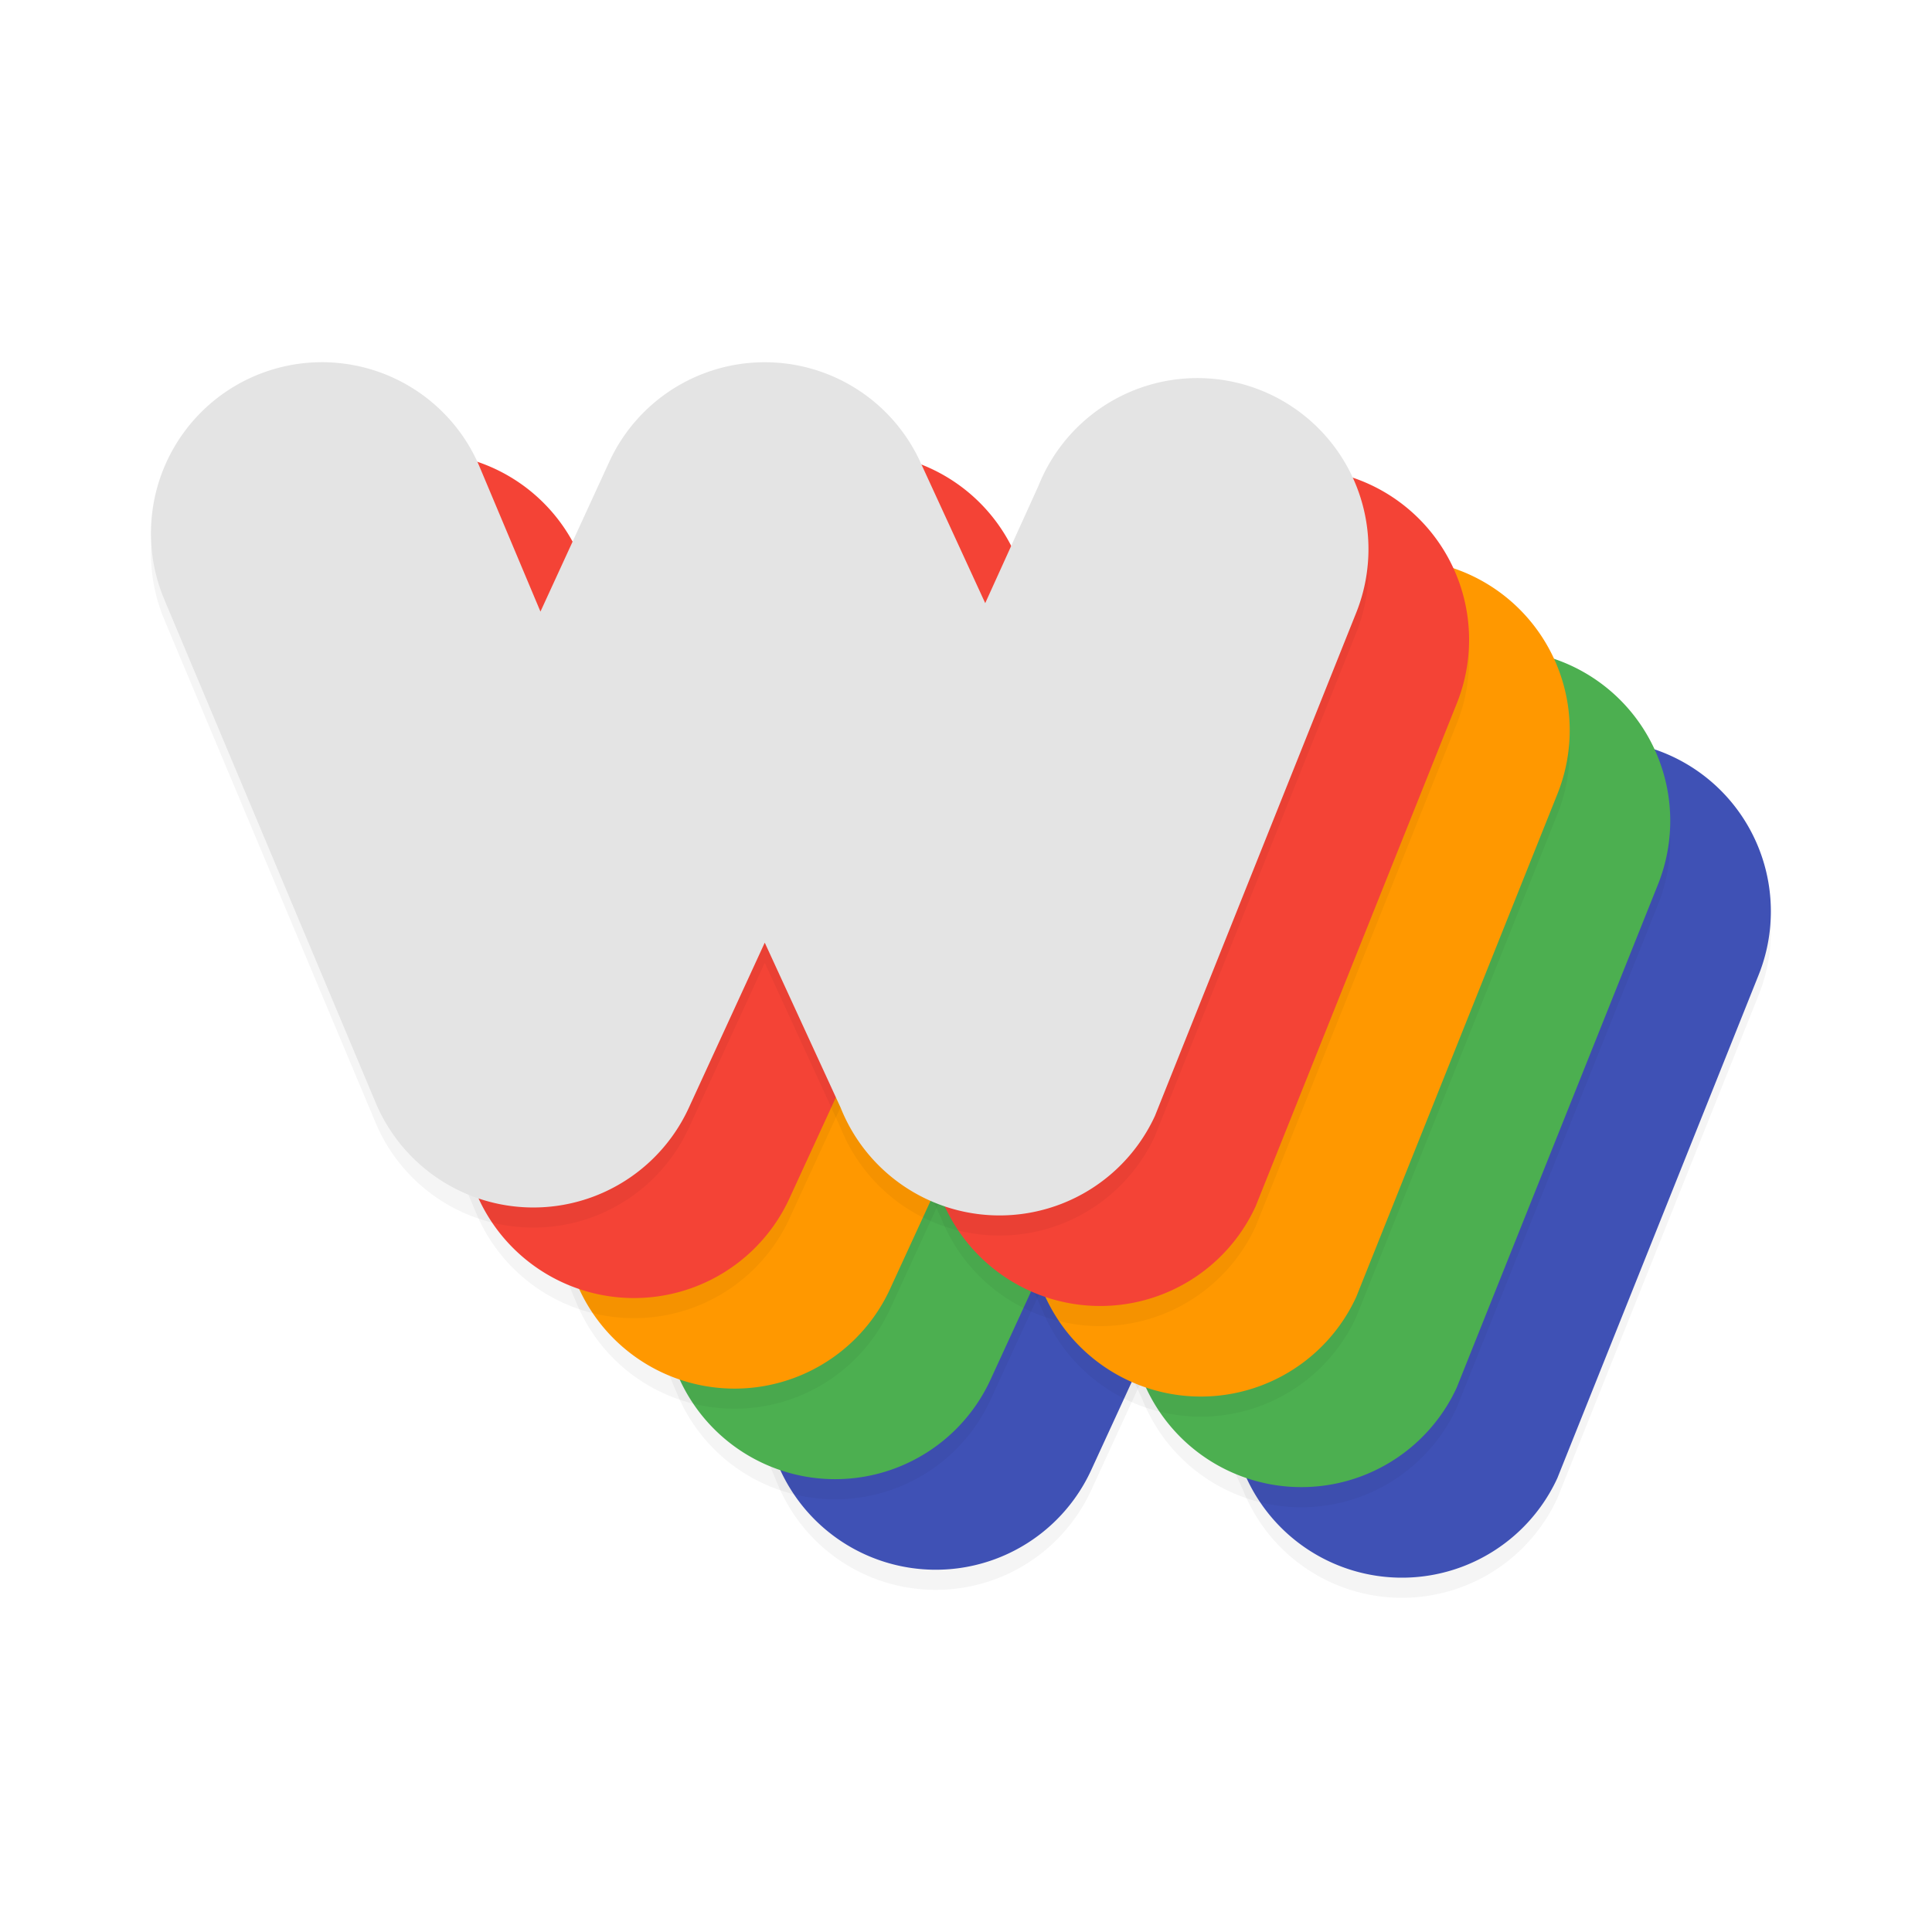 <?xml version='1.0' encoding='utf-8'?>
<svg xmlns="http://www.w3.org/2000/svg" width="192" height="192" version="1" id="svg28">
  <defs>
    <filter style="color-interpolation-filters:sRGB" id="filter21861" x="0.05" y="0.08" width="1.11" height="1.15">
      <feGaussianBlur stdDeviation="2.71"/>
    </filter>
    <filter style="color-interpolation-filters:sRGB" id="filter21865" x="0.05" y="0.08" width="1.11" height="1.15">
      <feGaussianBlur stdDeviation="2.71"/>
    </filter>
    <filter style="color-interpolation-filters:sRGB" id="filter21869" x="0.05" y="0.08" width="1.11" height="1.15">
      <feGaussianBlur stdDeviation="2.71"/>
    </filter>
    <filter style="color-interpolation-filters:sRGB" id="filter21873" x="0.05" y="0.08" width="1.11" height="1.15">
      <feGaussianBlur stdDeviation="2.71"/>
    </filter>
    <filter style="color-interpolation-filters:sRGB" id="filter21877" x="0.05" y="0.08" width="1.11" height="1.15">
      <feGaussianBlur stdDeviation="2.71"/>
    </filter>
  </defs>
  <path style="filter:url(#filter21877);opacity:0.20;fill:#000000;color:#000000" d="m 116.00,74.00 a 17.00,17.00 0 0 0 -15.45,9.89 L 93.71,98.79 87.67,84.42 A 17,17 0 0 0 65.42,75.33 17,17 0 0 0 56.32,97.58 l 21,50.00 a 17.00,17.00 0 0 0 31.12,0.52 l 7.55,-16.42 7.55,16.42 a 17.00,17.00 0 0 0 31.23,0.79 l 20,-50.00 a 17,17 0 0 0 -9.47,-22.10 17,17 0 0 0 -22.10,9.47 l -5.31,13.27 -6.46,-14.05 a 17.00,17.00 0 0 0 -15.45,-9.89 z"/>
  <path style="fill:#3f51b5;color:#000000" d="m 116.00,72.00 a 17.00,17.00 0 0 0 -15.45,9.89 L 93.71,96.79 87.67,82.42 A 17,17 0 0 0 65.42,73.33 17,17 0 0 0 56.32,95.58 l 21,50.00 a 17.00,17.00 0 0 0 31.12,0.52 l 7.55,-16.42 7.55,16.42 a 17.00,17.00 0 0 0 31.23,0.79 l 20,-50.00 a 17,17 0 0 0 -9.47,-22.10 17,17 0 0 0 -22.10,9.47 l -5.31,13.27 -6.46,-14.05 a 17.00,17.00 0 0 0 -15.45,-9.89 z"/>
  <path style="filter:url(#filter21873);opacity:0.20;fill:#000000;color:#000000" d="M 106.00,65.00 A 17.00,17.00 0 0 0 90.55,74.90 L 83.71,89.78 77.67,75.42 A 17,17 0 0 0 55.42,66.33 17,17 0 0 0 46.32,88.58 l 21,50.00 a 17.00,17.00 0 0 0 31.12,0.52 l 7.55,-16.42 7.55,16.42 a 17.00,17.00 0 0 0 31.23,0.79 l 20,-50.00 a 17,17 0 0 0 -9.47,-22.10 17,17 0 0 0 -22.10,9.47 l -5.31,13.27 -6.46,-14.05 a 17.00,17.00 0 0 0 -15.45,-9.89 z"/>
  <path style="fill:#4caf50;color:#000000" d="M 106.00,63.00 A 17.00,17.00 0 0 0 90.55,72.90 L 83.71,87.78 77.67,73.42 A 17,17 0 0 0 55.42,64.33 17,17 0 0 0 46.32,86.58 l 21,50.00 a 17.00,17.00 0 0 0 31.12,0.52 l 7.55,-16.42 7.55,16.42 a 17.00,17.00 0 0 0 31.23,0.79 l 20,-50.00 a 17,17 0 0 0 -9.47,-22.10 17,17 0 0 0 -22.10,9.47 l -5.31,13.27 -6.46,-14.05 a 17.00,17.00 0 0 0 -15.45,-9.89 z"/>
  <path style="filter:url(#filter21869);opacity:0.20;fill:#000000;color:#000000" d="M 96.00,56.00 A 17.00,17.00 0 0 0 80.55,65.89 L 73.71,80.78 67.67,66.42 A 17,17 0 0 0 45.42,57.32 17,17 0 0 0 36.33,79.58 l 21,50.00 a 17.00,17.00 0 0 0 31.12,0.52 l 7.55,-16.42 7.55,16.42 a 17.00,17.00 0 0 0 31.23,0.79 l 20,-50.00 a 17,17 0 0 0 -9.47,-22.10 17,17 0 0 0 -22.10,9.47 l -5.31,13.27 -6.46,-14.05 A 17.00,17.00 0 0 0 96.00,56.00 Z"/>
  <path style="fill:#ff9800;color:#000000" d="M 96.00,54.00 A 17.00,17.00 0 0 0 80.55,63.89 L 73.71,78.78 67.67,64.42 A 17,17 0 0 0 45.42,55.32 17,17 0 0 0 36.33,77.58 l 21,50.00 a 17.00,17.00 0 0 0 31.12,0.52 l 7.55,-16.42 7.55,16.42 a 17.00,17.00 0 0 0 31.23,0.79 l 20,-50.00 a 17,17 0 0 0 -9.47,-22.10 17,17 0 0 0 -22.10,9.47 l -5.31,13.27 -6.46,-14.05 A 17.00,17.00 0 0 0 96.00,54.00 Z"/>
  <path style="filter:url(#filter21865);opacity:0.20;fill:#000000;color:#000000" d="M 86.00,47.00 A 17.00,17.00 0 0 0 70.55,56.89 L 63.71,71.78 57.67,57.41 A 17,17 0 0 0 35.42,48.32 17,17 0 0 0 26.33,70.58 l 21,50.00 a 17.00,17.00 0 0 0 31.12,0.52 l 7.55,-16.42 7.55,16.42 a 17.00,17.00 0 0 0 31.23,0.79 l 20,-50.00 a 17,17 0 0 0 -9.47,-22.10 17,17 0 0 0 -22.10,9.47 l -5.31,13.27 -6.46,-14.05 A 17.00,17.00 0 0 0 86.00,47.00 Z"/>
  <path style="fill:#f44336;color:#000000" d="M 86.00,45.00 A 17.00,17.00 0 0 0 70.55,54.89 L 63.71,69.78 57.67,55.41 A 17,17 0 0 0 35.42,46.32 17,17 0 0 0 26.33,68.58 l 21,50.00 a 17.00,17.00 0 0 0 31.12,0.52 l 7.55,-16.42 7.55,16.42 a 17.00,17.00 0 0 0 31.23,0.79 l 20,-50.00 a 17,17 0 0 0 -9.47,-22.10 17,17 0 0 0 -22.10,9.47 l -5.31,13.27 -6.46,-14.05 A 17.00,17.00 0 0 0 86.00,45.00 Z"/>
  <path style="filter:url(#filter21861);opacity:0.20;fill:#000000;color:#000000" d="M 76.00,38.00 A 17.00,17.00 0 0 0 60.55,47.89 L 53.71,62.78 47.67,48.41 A 17,17 0 0 0 25.42,39.32 17,17 0 0 0 16.33,61.58 l 21,50.00 a 17.00,17.00 0 0 0 31.12,0.52 l 7.55,-16.42 7.55,16.42 a 17.00,17.00 0 0 0 31.23,0.79 l 20,-50.00 a 17,17 0 0 0 -9.47,-22.10 17,17 0 0 0 -22.10,9.47 L 97.91,61.94 91.45,47.89 A 17.00,17.00 0 0 0 76.00,38.00 Z"/>
  <path style="fill:#e4e4e4;color:#000000" d="M 76.00,36.00 A 17.00,17.00 0 0 0 60.55,45.89 L 53.71,60.78 47.67,46.41 A 17,17 0 0 0 25.42,37.32 17,17 0 0 0 16.33,59.58 l 21,50.00 a 17.00,17.00 0 0 0 31.12,0.52 l 7.55,-16.42 7.55,16.42 a 17.00,17.00 0 0 0 31.23,0.79 l 20,-50.00 a 17,17 0 0 0 -9.47,-22.10 17,17 0 0 0 -22.10,9.47 L 97.91,59.94 91.45,45.89 A 17.00,17.00 0 0 0 76.00,36.00 Z"/>
</svg>
